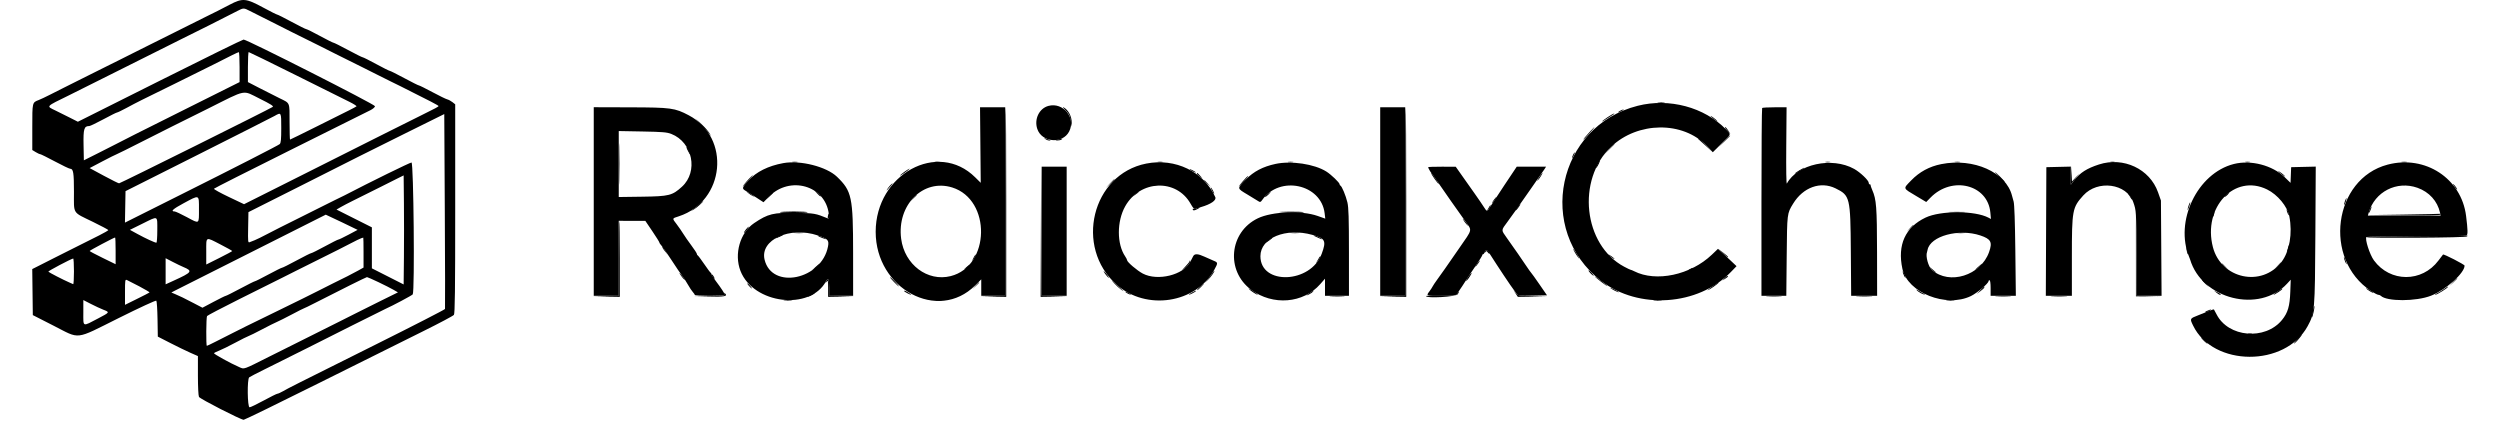 <?xml version="1.0" encoding="UTF-8" standalone="no"?>
<svg id="svg" version="1.1" xmlns="http://www.w3.org/2000/svg" xmlns:xlink="http://www.w3.org/1999/xlink" width="400" height="67.34" viewBox="0, 0, 400,67.34"><g id="svgg"><path id="path0" d="M262.037 16.925 C 249.132 20.187,245.662 36.788,256.181 44.945 C 262.169 49.588,271.691 48.942,276.925 43.537 L 277.847 42.586 276.877 41.668 C 276.344 41.163,275.675 40.539,275.392 40.282 L 274.877 39.813 273.897 40.750 C 270.490 44.005,264.961 45.180,261.460 43.393 C 261.209 43.265,260.963 43.165,260.914 43.171 C 260.865 43.177,260.388 42.949,259.853 42.664 C 253.342 39.193,252.210 28.766,257.772 23.488 C 262.059 19.420,269.275 19.354,273.084 23.349 L 274.049 24.360 275.441 22.975 C 277.071 21.354,277.006 21.563,276.153 20.693 C 272.673 17.142,267.082 15.649,262.037 16.925 M167.750 16.944 C 166.275 17.341,165.443 19.053,165.963 20.623 C 166.686 22.807,170.008 23.079,171.063 21.040 C 172.185 18.869,170.114 16.309,167.750 16.944 M95.000 32.244 L 95.000 47.333 97.000 47.333 L 99.000 47.333 99.000 41.333 L 99.000 35.333 101.125 35.334 L 103.250 35.335 104.375 36.997 C 104.994 37.911,105.500 38.722,105.500 38.798 C 105.500 38.875,105.651 39.100,105.836 39.298 C 106.021 39.497,106.746 40.542,107.446 41.621 C 108.146 42.700,108.923 43.846,109.173 44.167 C 109.423 44.487,109.834 45.121,110.087 45.573 C 110.339 46.026,110.686 46.547,110.856 46.730 C 111.027 46.913,111.167 47.124,111.167 47.198 C 111.167 47.272,112.254 47.333,113.583 47.333 C 114.912 47.333,115.998 47.277,115.995 47.208 C 115.987 47.020,115.335 46.021,114.542 44.981 C 114.152 44.471,113.833 43.972,113.833 43.874 C 113.833 43.775,113.777 43.669,113.708 43.639 C 113.640 43.608,113.174 42.983,112.675 42.250 C 112.175 41.517,111.706 40.892,111.633 40.861 C 111.560 40.831,111.500 40.725,111.500 40.626 C 111.500 40.527,111.103 39.915,110.617 39.265 C 110.131 38.615,109.552 37.783,109.330 37.417 C 109.108 37.050,108.643 36.375,108.297 35.917 C 107.514 34.880,107.490 34.975,108.626 34.603 C 115.994 32.186,116.981 22.009,110.192 18.442 C 107.967 17.272,107.384 17.193,100.839 17.173 L 95.000 17.155 95.000 32.244 M156.861 23.208 L 156.917 29.250 156.034 28.375 C 150.046 22.437,140.114 27.868,140.108 37.083 C 140.103 46.220,150.091 51.602,156.031 45.662 L 157.000 44.693 157.000 46.013 L 157.000 47.333 158.917 47.333 L 160.833 47.333 160.833 32.250 L 160.833 17.167 158.819 17.167 L 156.805 17.167 156.861 23.208 M220.833 32.250 L 220.833 47.333 222.833 47.333 L 224.833 47.333 224.833 32.250 L 224.833 17.167 222.833 17.167 L 220.833 17.167 220.833 32.250 M281.944 17.278 C 281.883 17.339,281.833 24.126,281.833 32.361 L 281.833 47.333 283.821 47.333 L 285.809 47.333 285.872 40.958 C 285.939 34.080,285.927 34.177,286.901 32.583 C 288.501 29.963,291.292 28.958,293.691 30.139 C 296.003 31.277,296.068 31.547,296.133 40.208 L 296.186 47.333 298.263 47.333 L 300.340 47.333 300.328 40.375 C 300.315 33.142,300.220 31.902,299.565 30.417 C 299.404 30.050,299.285 29.694,299.302 29.625 C 299.319 29.556,299.258 29.500,299.167 29.500 C 299.075 29.500,299.000 29.391,299.000 29.258 C 299.000 28.865,297.653 27.576,296.666 27.026 C 293.116 25.046,287.584 26.248,285.901 29.364 C 285.809 29.534,285.770 27.208,285.801 23.405 L 285.852 17.167 283.954 17.167 C 282.910 17.167,282.006 17.217,281.944 17.278 M107.409 21.429 C 110.823 22.756,111.768 27.457,109.108 29.880 C 107.567 31.283,107.063 31.410,102.792 31.470 L 99.000 31.523 99.000 26.245 L 99.000 20.968 102.792 21.038 C 106.026 21.098,106.705 21.156,107.409 21.429 M125.333 26.098 C 122.913 26.539,121.005 27.490,119.741 28.887 C 118.680 30.060,118.658 30.160,119.375 30.577 C 119.673 30.750,120.421 31.221,121.037 31.625 L 122.158 32.358 123.037 31.463 C 126.383 28.060,132.054 29.687,132.605 34.208 C 132.699 34.986,132.683 35.041,132.395 34.923 C 130.505 34.147,130.271 34.107,127.417 34.058 C 123.729 33.994,122.888 34.198,120.667 35.696 C 118.410 37.218,117.428 40.641,118.473 43.339 C 120.532 48.653,129.622 49.754,132.168 44.998 C 132.510 44.358,132.667 44.673,132.667 46.000 L 132.667 47.333 134.583 47.333 L 136.500 47.333 136.497 40.458 C 136.493 31.512,136.295 30.578,133.917 28.282 C 132.245 26.669,128.056 25.603,125.333 26.098 M183.389 26.174 C 174.708 27.891,171.867 39.528,178.658 45.552 C 183.398 49.756,191.339 48.544,194.286 43.167 C 194.890 42.066,194.886 42.005,194.207 41.727 C 193.864 41.587,193.194 41.291,192.719 41.070 C 191.677 40.584,191.135 40.559,190.915 40.984 C 190.824 41.158,190.608 41.575,190.435 41.910 C 189.353 44.001,185.227 45.016,182.853 43.774 C 181.950 43.302,180.333 41.925,180.333 41.628 C 180.333 41.540,180.198 41.269,180.032 41.026 C 178.681 39.046,178.680 35.422,180.029 33.014 C 182.400 28.780,188.208 28.547,190.492 32.594 C 190.901 33.319,191.082 33.503,191.301 33.413 C 191.456 33.349,191.846 33.222,192.167 33.130 C 193.748 32.675,194.667 32.036,194.447 31.543 C 192.628 27.468,188.060 25.250,183.389 26.174 M204.083 26.226 C 202.066 26.660,200.603 27.426,199.332 28.714 C 197.882 30.185,197.872 30.101,199.625 31.147 C 200.427 31.626,201.214 32.106,201.373 32.215 C 201.615 32.380,201.711 32.344,201.952 31.998 C 204.727 28.019,211.388 29.437,211.943 34.126 L 212.044 34.982 210.814 34.549 C 208.243 33.645,203.522 33.834,201.246 34.932 C 196.675 37.137,196.091 43.315,200.167 46.351 C 203.653 48.949,208.529 48.557,211.237 45.462 L 212.000 44.589 212.000 45.961 L 212.000 47.333 213.917 47.333 L 215.833 47.333 215.831 40.375 C 215.829 34.848,215.778 33.203,215.584 32.380 C 215.331 31.309,214.700 29.792,214.466 29.694 C 214.393 29.664,214.333 29.567,214.333 29.478 C 214.333 29.223,212.984 27.929,212.211 27.443 C 210.300 26.242,206.594 25.687,204.083 26.226 M310.597 26.260 C 308.700 26.637,307.109 27.500,305.790 28.867 C 304.463 30.242,304.400 30.054,306.639 31.391 L 308.195 32.320 308.889 31.611 C 312.329 28.095,318.050 29.526,318.456 34.003 L 318.550 35.038 318.168 34.834 C 316.013 33.681,310.493 33.670,308.087 34.815 C 304.842 36.359,303.561 39.188,304.381 43.000 C 305.205 46.831,311.378 49.290,315.344 47.369 C 316.341 46.886,318.167 45.341,318.167 44.981 C 318.167 44.900,318.242 44.833,318.333 44.833 C 318.430 44.833,318.500 45.361,318.500 46.083 L 318.500 47.333 320.517 47.333 L 322.535 47.333 322.453 40.125 C 322.400 35.470,322.303 32.681,322.181 32.250 C 322.076 31.883,321.962 31.471,321.928 31.333 C 320.992 27.558,315.789 25.229,310.597 26.260 M335.833 26.315 C 333.906 26.938,332.816 27.631,331.900 28.816 L 331.333 29.548 331.333 28.102 L 331.333 26.656 329.375 26.703 L 327.417 26.750 327.374 37.042 L 327.331 47.333 329.415 47.333 L 331.500 47.333 331.500 41.114 C 331.500 33.615,331.574 33.213,333.320 31.279 C 335.623 28.726,340.270 29.351,341.326 32.356 C 341.804 33.714,341.805 33.737,341.820 40.792 L 341.833 47.333 343.843 47.333 L 345.852 47.333 345.801 39.708 L 345.750 32.083 345.282 30.759 C 343.963 27.028,339.751 25.047,335.833 26.315 M357.417 26.239 C 351.566 27.717,347.883 35.426,350.283 41.167 C 350.341 41.304,350.399 41.454,350.412 41.500 C 352.292 47.886,361.507 50.194,365.931 45.387 L 366.517 44.750 366.449 46.667 C 366.365 49.000,366.058 50.046,365.118 51.196 C 362.418 54.497,356.511 53.984,354.647 50.286 C 354.452 49.899,354.265 49.553,354.231 49.516 C 354.198 49.478,353.888 49.567,353.543 49.712 C 353.199 49.857,352.374 50.187,351.710 50.446 C 350.350 50.977,350.354 50.969,350.898 52.094 C 354.100 58.707,365.644 58.763,369.225 52.183 C 370.358 50.102,370.389 49.733,370.458 37.620 L 370.520 26.656 368.551 26.703 L 366.583 26.750 366.535 28.003 L 366.487 29.257 365.565 28.363 C 363.585 26.445,360.148 25.549,357.417 26.239 M382.034 26.337 C 373.342 28.614,371.635 41.474,379.351 46.552 C 379.864 46.890,380.393 47.167,380.526 47.167 C 380.658 47.167,380.838 47.238,380.925 47.325 C 381.863 48.261,386.593 48.252,388.974 47.309 C 391.338 46.373,394.333 43.686,394.333 42.500 C 394.333 42.324,391.001 40.611,390.884 40.727 C 390.849 40.763,390.523 41.189,390.161 41.675 C 387.520 45.214,382.424 45.207,379.828 41.660 C 379.153 40.739,378.345 38.211,378.633 37.923 C 378.682 37.874,382.253 37.832,386.569 37.831 C 390.885 37.829,394.520 37.763,394.646 37.683 C 394.870 37.541,394.853 36.777,394.574 34.547 C 393.825 28.550,388.040 24.763,382.034 26.337 M166.667 37.000 L 166.667 47.333 168.667 47.333 L 170.667 47.333 170.667 37.000 L 170.667 26.667 168.667 26.667 L 166.667 26.667 166.667 37.000 M228.500 26.752 C 228.500 26.863,228.888 27.558,229.011 27.667 C 229.062 27.712,229.540 28.387,230.072 29.167 C 231.132 30.718,233.089 33.505,234.458 35.415 C 235.560 36.952,235.640 36.591,233.522 39.642 C 232.527 41.076,231.478 42.587,231.192 43.000 C 230.906 43.413,230.371 44.163,230.002 44.667 C 229.633 45.171,229.281 45.696,229.220 45.833 C 229.158 45.971,228.934 46.315,228.721 46.599 C 228.160 47.346,228.128 47.333,230.607 47.333 C 232.574 47.333,232.910 47.294,233.107 47.042 C 233.321 46.766,234.557 44.891,234.917 44.296 C 235.008 44.145,235.552 43.337,236.125 42.500 C 236.698 41.664,237.167 40.910,237.167 40.823 C 237.167 40.737,237.233 40.667,237.314 40.667 C 237.395 40.667,237.502 40.509,237.553 40.316 C 237.659 39.909,237.981 39.961,238.238 40.427 C 238.336 40.604,238.867 41.426,239.417 42.253 C 239.967 43.079,240.492 43.876,240.583 44.023 C 240.925 44.570,242.331 46.597,242.623 46.963 C 242.915 47.330,243.004 47.342,245.223 47.297 L 247.521 47.250 246.315 45.500 C 245.652 44.538,245.060 43.712,245.001 43.667 C 244.941 43.621,244.542 43.058,244.114 42.417 C 243.361 41.289,242.627 40.234,241.073 38.040 C 240.161 36.754,240.152 36.901,241.224 35.453 C 241.714 34.791,242.333 33.933,242.599 33.545 C 242.866 33.157,243.916 31.657,244.934 30.211 C 245.951 28.766,246.916 27.377,247.078 27.125 L 247.372 26.667 245.027 26.667 L 242.682 26.667 240.716 29.607 C 239.635 31.225,238.612 32.781,238.443 33.066 C 237.957 33.885,237.898 33.894,237.483 33.221 C 237.267 32.870,236.585 31.871,235.969 31.000 C 235.352 30.129,234.413 28.800,233.882 28.046 L 232.917 26.676 230.708 26.671 C 229.494 26.669,228.500 26.705,228.500 26.752 M152.357 29.997 C 158.635 31.957,158.451 42.581,152.111 44.177 C 148.404 45.111,144.724 42.338,144.185 38.204 C 143.477 32.789,147.703 28.545,152.357 29.997 M362.732 30.312 C 364.425 31.146,365.975 33.020,366.291 34.618 C 366.825 37.311,366.324 40.242,365.047 41.903 C 361.884 46.016,355.389 44.623,354.067 39.549 C 352.410 33.188,357.516 27.744,362.732 30.312 M386.795 30.046 C 388.670 30.711,389.996 32.178,390.406 34.042 L 390.506 34.500 384.681 34.500 L 378.857 34.500 378.988 34.040 C 379.954 30.674,383.479 28.870,386.795 30.046 M130.833 37.663 C 132.460 38.204,132.668 38.427,132.483 39.422 C 131.488 44.744,123.500 46.412,122.332 41.542 C 121.569 38.361,126.361 36.175,130.833 37.663 M209.970 37.575 C 212.059 38.153,212.241 38.523,211.469 40.617 C 209.714 45.372,201.667 45.677,201.667 40.989 C 201.667 38.062,205.714 36.398,209.970 37.575 M316.856 37.673 C 318.557 38.244,318.815 38.733,318.251 40.330 C 316.928 44.079,311.897 45.653,309.108 43.190 C 308.533 42.682,308.064 40.971,308.325 40.333 C 308.344 40.287,308.383 40.124,308.413 39.970 C 308.839 37.768,313.422 36.521,316.856 37.673 " stroke="none" fill="#000000" fill-rule="evenodd"></path><path id="path1" d="M36.748 0.751 C 35.251 1.536,34.556 1.888,32.833 2.732 C 32.329 2.979,31.242 3.522,30.417 3.938 C 29.592 4.354,28.542 4.879,28.083 5.105 C 27.625 5.330,26.688 5.798,26.000 6.145 C 25.313 6.492,24.300 6.996,23.750 7.266 C 23.200 7.536,22.113 8.081,21.333 8.477 C 20.554 8.873,19.542 9.382,19.083 9.607 C 18.625 9.833,17.650 10.317,16.917 10.684 C 16.183 11.050,15.133 11.574,14.583 11.849 C 14.033 12.123,12.983 12.648,12.250 13.015 C 11.517 13.383,10.542 13.871,10.083 14.101 C 9.625 14.330,8.688 14.804,8.000 15.154 C 7.313 15.505,6.500 15.888,6.194 16.005 C 5.152 16.406,5.167 16.343,5.167 20.348 L 5.167 24.005 5.708 24.335 C 6.006 24.517,6.330 24.666,6.428 24.666 C 6.525 24.666,7.587 25.192,8.787 25.833 C 9.986 26.475,11.085 27.000,11.228 27.000 C 11.732 27.000,11.833 27.624,11.833 30.713 C 11.833 34.358,11.523 33.868,14.875 35.504 C 16.227 36.164,17.333 36.753,17.333 36.814 C 17.333 36.874,16.677 37.255,15.875 37.659 C 12.433 39.393,11.874 39.673,11.083 40.062 C 10.625 40.287,9.537 40.834,8.667 41.277 C 7.796 41.720,6.651 42.301,6.122 42.567 L 5.160 43.051 5.205 46.734 L 5.250 50.417 8.583 52.116 C 12.895 54.315,11.882 54.433,18.974 50.900 C 22.363 49.212,24.927 48.027,25.012 48.112 C 25.092 48.192,25.179 49.518,25.204 51.058 L 25.250 53.858 27.258 54.887 C 28.362 55.453,29.806 56.154,30.466 56.445 L 31.667 56.973 31.667 60.081 C 31.667 61.854,31.739 63.324,31.835 63.503 C 32.009 63.828,38.529 67.167,38.989 67.167 C 39.132 67.167,44.574 64.512,51.082 61.268 C 57.591 58.024,65.054 54.310,67.667 53.015 C 70.279 51.721,72.510 50.536,72.625 50.382 C 72.788 50.163,72.833 46.502,72.833 33.397 L 72.833 16.691 72.390 16.342 C 72.146 16.150,71.766 15.948,71.547 15.893 C 71.328 15.838,70.256 15.314,69.166 14.730 C 68.076 14.145,67.111 13.667,67.020 13.667 C 66.930 13.667,65.881 13.142,64.690 12.500 C 63.498 11.858,62.447 11.333,62.353 11.333 C 62.260 11.333,61.287 10.846,60.192 10.250 C 59.096 9.654,58.123 9.167,58.028 9.167 C 57.934 9.167,56.881 8.642,55.690 8.000 C 54.498 7.358,53.447 6.833,53.353 6.833 C 53.260 6.833,52.287 6.346,51.192 5.750 C 50.096 5.154,49.116 4.667,49.014 4.667 C 48.912 4.667,47.855 4.142,46.667 3.500 C 45.478 2.858,44.434 2.333,44.346 2.333 C 44.259 2.333,43.264 1.833,42.135 1.221 C 39.342 -0.294,38.827 -0.339,36.748 0.751 M39.958 1.742 C 40.715 2.133,42.260 2.910,44.417 3.984 C 44.967 4.258,46.017 4.789,46.750 5.163 C 47.483 5.538,48.496 6.040,49.000 6.279 C 49.504 6.518,50.517 7.020,51.250 7.395 C 51.983 7.770,52.996 8.281,53.500 8.530 C 54.004 8.779,55.017 9.283,55.750 9.650 C 56.483 10.016,57.458 10.500,57.917 10.726 C 58.375 10.951,59.387 11.460,60.167 11.856 C 60.946 12.253,62.033 12.796,62.583 13.063 C 63.133 13.330,63.808 13.661,64.083 13.799 C 68.755 16.134,70.166 16.869,70.165 16.967 C 70.164 17.071,69.701 17.319,67.250 18.529 C 66.577 18.861,63.815 20.238,62.583 20.857 C 62.217 21.041,61.167 21.566,60.250 22.025 C 59.333 22.483,58.358 22.973,58.083 23.114 C 57.808 23.255,53.413 25.463,48.316 28.021 L 39.049 32.672 36.596 31.506 C 35.247 30.864,34.183 30.275,34.232 30.196 C 34.280 30.118,39.779 27.337,46.452 24.016 C 53.124 20.696,58.902 17.817,59.292 17.618 C 59.681 17.420,60.000 17.137,60.000 16.990 C 60.000 16.709,39.519 6.324,38.977 6.330 C 38.827 6.332,32.799 9.291,25.583 12.906 L 12.461 19.479 11.105 18.792 C 10.360 18.415,9.352 17.914,8.866 17.678 C 7.378 16.958,7.245 17.107,11.000 15.268 C 11.504 15.021,12.517 14.515,13.250 14.144 C 13.983 13.773,14.958 13.285,15.417 13.061 C 15.875 12.836,16.925 12.311,17.750 11.895 C 18.575 11.479,19.625 10.954,20.083 10.729 C 20.542 10.503,21.517 10.015,22.250 9.644 C 22.983 9.273,23.958 8.785,24.417 8.561 C 24.875 8.336,25.925 7.811,26.750 7.395 C 27.575 6.979,28.625 6.453,29.083 6.227 C 29.542 6.001,30.517 5.516,31.250 5.150 C 31.983 4.783,32.996 4.279,33.500 4.030 C 34.613 3.480,36.975 2.281,38.000 1.745 C 38.949 1.250,39.004 1.250,39.958 1.742 M38.333 10.734 L 38.333 13.135 29.958 17.319 C 21.510 21.539,19.799 22.400,18.583 23.042 C 18.217 23.236,16.904 23.902,15.667 24.523 L 13.417 25.651 13.369 23.201 C 13.319 20.602,13.451 20.167,14.289 20.167 C 14.428 20.167,15.445 19.679,16.550 19.083 C 17.655 18.487,18.632 18.000,18.721 18.000 C 18.810 18.000,19.490 17.673,20.233 17.274 C 21.999 16.323,22.414 16.115,27.917 13.421 C 30.483 12.164,33.333 10.751,34.250 10.282 C 36.762 8.994,38.069 8.354,38.208 8.343 C 38.277 8.338,38.333 9.414,38.333 10.734 M47.333 12.024 C 51.413 14.054,55.291 15.985,55.951 16.315 C 56.612 16.644,57.100 16.960,57.035 17.018 C 56.970 17.075,56.467 17.345,55.917 17.620 C 55.367 17.894,53.018 19.067,50.698 20.226 C 48.378 21.385,46.447 22.333,46.407 22.333 C 46.366 22.333,46.332 21.077,46.331 19.542 C 46.328 16.280,46.441 16.554,44.750 15.725 C 44.017 15.365,42.573 14.635,41.542 14.102 L 39.667 13.133 39.667 10.733 C 39.667 9.413,39.723 8.333,39.792 8.332 C 39.860 8.332,43.254 9.993,47.333 12.024 M41.578 15.801 C 43.285 16.648,43.806 16.978,43.639 17.104 C 43.256 17.394,19.250 29.333,19.051 29.333 C 18.946 29.333,17.844 28.785,16.601 28.114 L 14.341 26.894 16.379 25.822 C 17.500 25.232,18.511 24.726,18.626 24.696 C 18.741 24.666,20.691 23.697,22.959 22.543 C 25.227 21.388,27.261 20.363,27.478 20.263 C 27.695 20.164,30.310 18.865,33.290 17.375 C 39.613 14.213,38.722 14.383,41.578 15.801 M265.295 16.454 C 265.594 16.491,266.044 16.490,266.295 16.452 C 266.545 16.414,266.300 16.384,265.750 16.385 C 265.200 16.386,264.995 16.417,265.295 16.454 M170.478 17.645 C 171.132 18.298,171.248 18.601,171.388 20.000 C 171.426 20.375,171.456 20.250,171.473 19.650 C 171.502 18.647,170.938 17.579,170.159 17.163 C 169.966 17.059,170.110 17.276,170.478 17.645 M160.833 32.245 L 160.833 47.323 158.875 47.376 L 156.917 47.428 158.958 47.464 L 161.000 47.500 161.000 32.333 C 161.000 23.992,160.962 17.167,160.917 17.167 C 160.871 17.167,160.833 23.952,160.833 32.245 M224.833 32.245 L 224.833 47.323 222.792 47.375 L 220.750 47.428 222.875 47.464 L 225.000 47.500 225.000 32.333 C 225.000 23.992,224.963 17.167,224.917 17.167 C 224.871 17.167,224.833 23.952,224.833 32.245 M259.167 17.750 C 258.938 17.881,258.825 17.988,258.917 17.988 C 259.008 17.988,259.271 17.881,259.500 17.750 C 259.729 17.619,259.842 17.512,259.750 17.512 C 259.658 17.512,259.396 17.619,259.167 17.750 M45.000 20.488 C 45.000 22.303,44.947 22.863,44.756 23.053 C 44.562 23.247,37.365 26.926,29.167 31.023 C 28.571 31.321,27.708 31.753,27.250 31.983 C 26.792 32.213,24.971 33.125,23.204 34.010 L 19.992 35.619 20.037 33.101 L 20.083 30.583 31.684 24.750 C 38.065 21.542,43.577 18.751,43.934 18.549 C 45.013 17.938,45.000 17.915,45.000 20.488 M71.201 49.435 C 71.173 49.536,66.147 52.115,60.033 55.165 C 46.594 61.869,46.263 62.036,45.327 62.571 C 44.918 62.805,44.493 62.997,44.383 62.998 C 44.273 62.999,43.287 63.487,42.192 64.083 C 41.096 64.679,40.080 65.167,39.933 65.167 C 39.583 65.167,39.528 60.652,39.875 60.374 C 39.990 60.282,41.096 59.708,42.333 59.098 C 43.571 58.488,44.808 57.871,45.083 57.728 C 45.358 57.585,46.258 57.134,47.083 56.727 C 47.908 56.320,48.883 55.834,49.250 55.647 C 51.997 54.249,61.277 49.600,61.658 49.431 C 62.806 48.922,65.933 47.258,66.039 47.099 C 66.373 46.602,66.179 26.000,65.841 26.000 C 65.594 26.000,59.326 29.077,55.083 31.281 C 54.900 31.376,54.262 31.687,53.667 31.972 C 53.071 32.256,52.021 32.780,51.333 33.136 C 50.646 33.492,48.808 34.411,47.250 35.178 C 45.692 35.945,43.704 36.949,42.833 37.410 C 41.962 37.871,41.025 38.332,40.750 38.435 C 40.475 38.538,40.117 38.678,39.954 38.747 C 39.676 38.864,39.660 38.715,39.704 36.406 L 39.750 33.940 48.250 29.665 C 52.925 27.314,57.050 25.233,57.417 25.040 C 57.783 24.847,61.008 23.241,64.583 21.470 L 71.083 18.250 71.168 33.750 C 71.215 42.275,71.230 49.333,71.201 49.435 M257.206 18.754 C 256.726 19.078,256.333 19.381,256.333 19.429 C 256.333 19.477,256.652 19.299,257.042 19.034 C 257.431 18.770,257.900 18.468,258.083 18.365 C 258.267 18.261,258.341 18.175,258.248 18.172 C 258.155 18.169,257.686 18.431,257.206 18.754 M273.667 18.552 C 273.667 18.593,273.942 18.837,274.279 19.094 C 274.615 19.350,274.838 19.475,274.773 19.371 C 274.642 19.158,273.667 18.436,273.667 18.552 M112.258 20.000 C 112.807 20.596,113.389 21.271,113.552 21.500 C 113.837 21.901,113.837 21.896,113.556 21.377 C 113.395 21.080,112.813 20.405,112.262 19.877 L 111.260 18.917 112.258 20.000 M254.487 20.958 C 253.680 21.827,253.267 22.333,253.366 22.333 C 253.412 22.333,253.841 21.883,254.320 21.333 C 255.285 20.223,255.391 19.985,254.487 20.958 M276.000 20.424 C 276.000 20.474,276.198 20.718,276.440 20.966 L 276.880 21.417 276.512 20.875 C 276.164 20.363,276.000 20.219,276.000 20.424 M99.074 26.250 C 99.074 29.183,99.097 30.360,99.125 28.865 C 99.152 27.369,99.152 24.969,99.125 23.531 C 99.097 22.093,99.074 23.317,99.074 26.250 M275.828 22.625 L 274.917 23.583 275.875 22.672 C 276.765 21.826,276.910 21.667,276.786 21.667 C 276.760 21.667,276.329 22.098,275.828 22.625 M167.240 22.238 C 167.418 22.382,167.718 22.494,167.907 22.486 C 168.182 22.474,168.162 22.445,167.805 22.337 C 167.560 22.263,167.260 22.151,167.138 22.089 C 167.016 22.026,167.062 22.093,167.240 22.238 M169.250 22.333 C 168.789 22.451,168.782 22.462,169.167 22.478 C 169.396 22.487,169.696 22.422,169.833 22.333 C 170.117 22.150,169.970 22.150,169.250 22.333 M271.681 22.217 C 271.719 22.244,272.237 22.711,272.833 23.253 L 273.917 24.239 272.922 23.203 C 272.375 22.633,271.856 22.167,271.769 22.167 C 271.682 22.167,271.642 22.189,271.681 22.217 M257.328 23.958 L 256.417 24.917 257.375 24.006 C 258.265 23.159,258.410 23.000,258.286 23.000 C 258.260 23.000,257.829 23.431,257.328 23.958 M109.840 23.625 C 109.850 23.792,110.484 24.946,110.493 24.812 C 110.505 24.640,110.002 23.500,109.914 23.500 C 109.870 23.500,109.836 23.556,109.840 23.625 M251.694 24.757 C 251.414 25.370,251.468 25.501,251.770 24.944 C 251.911 24.683,251.995 24.439,251.957 24.401 C 251.919 24.363,251.800 24.523,251.694 24.757 M255.661 26.125 C 255.309 26.831,255.308 26.833,255.403 26.833 C 255.527 26.833,256.040 25.817,255.957 25.735 C 255.920 25.698,255.787 25.873,255.661 26.125 M126.792 25.951 C 126.998 25.991,127.335 25.991,127.542 25.951 C 127.748 25.911,127.579 25.879,127.167 25.879 C 126.754 25.879,126.585 25.911,126.792 25.951 M149.627 25.951 C 149.834 25.991,150.134 25.990,150.294 25.948 C 150.453 25.906,150.283 25.874,149.917 25.875 C 149.550 25.877,149.420 25.911,149.627 25.951 M185.294 25.951 C 185.501 25.991,185.801 25.990,185.960 25.948 C 186.120 25.906,185.950 25.874,185.583 25.875 C 185.217 25.877,185.086 25.911,185.294 25.951 M206.125 25.951 C 206.331 25.991,206.669 25.991,206.875 25.951 C 207.081 25.911,206.912 25.879,206.500 25.879 C 206.088 25.879,205.919 25.911,206.125 25.951 M292.127 25.951 C 292.334 25.991,292.634 25.990,292.794 25.948 C 292.953 25.906,292.783 25.874,292.417 25.875 C 292.050 25.877,291.920 25.911,292.127 25.951 M312.792 25.951 C 312.998 25.991,313.335 25.991,313.542 25.951 C 313.748 25.911,313.579 25.879,313.167 25.879 C 312.754 25.879,312.585 25.911,312.792 25.951 M337.708 25.948 C 337.869 25.990,338.131 25.990,338.292 25.948 C 338.452 25.906,338.321 25.872,338.000 25.872 C 337.679 25.872,337.548 25.906,337.708 25.948 M359.294 25.951 C 359.501 25.991,359.801 25.990,359.960 25.948 C 360.120 25.906,359.950 25.874,359.583 25.875 C 359.217 25.877,359.086 25.911,359.294 25.951 M384.292 25.951 C 384.498 25.991,384.835 25.991,385.042 25.951 C 385.248 25.911,385.079 25.879,384.667 25.879 C 384.254 25.879,384.085 25.911,384.292 25.951 M166.540 37.042 L 166.500 47.500 168.625 47.464 L 170.750 47.428 168.710 47.376 L 166.669 47.323 166.625 36.953 L 166.581 26.583 166.540 37.042 M331.366 28.069 C 331.348 28.887,331.355 29.524,331.381 29.486 C 331.407 29.448,331.713 29.042,332.061 28.583 L 332.694 27.750 332.105 28.394 L 331.515 29.038 331.457 27.811 L 331.400 26.583 331.366 28.069 M287.875 27.261 C 287.485 27.495,287.167 27.725,287.167 27.773 C 287.167 27.863,288.291 27.224,288.575 26.973 C 288.861 26.720,288.595 26.830,287.875 27.261 M144.692 27.501 C 144.311 27.777,144.000 28.043,144.000 28.093 C 144.000 28.171,144.939 27.532,145.408 27.134 C 145.803 26.800,145.315 27.049,144.692 27.501 M190.333 27.075 C 190.333 27.121,190.558 27.274,190.833 27.417 C 191.108 27.559,191.333 27.638,191.333 27.592 C 191.333 27.546,191.108 27.392,190.833 27.250 C 190.558 27.108,190.333 27.029,190.333 27.075 M364.500 27.386 C 364.500 27.427,364.775 27.670,365.112 27.927 C 365.448 28.184,365.671 28.309,365.607 28.205 C 365.475 27.991,364.500 27.270,364.500 27.386 M319.917 28.333 C 320.368 28.792,320.775 29.167,320.821 29.167 C 320.867 29.167,320.535 28.792,320.083 28.333 C 319.632 27.875,319.225 27.500,319.179 27.500 C 319.133 27.500,319.465 27.875,319.917 28.333 M191.505 27.792 C 191.508 27.860,191.714 28.061,191.964 28.237 L 192.417 28.557 192.013 28.112 C 191.588 27.644,191.497 27.586,191.505 27.792 M229.000 27.734 C 229.000 27.907,229.968 29.294,230.181 29.426 C 230.316 29.509,229.694 28.548,229.051 27.681 C 229.023 27.642,229.000 27.666,229.000 27.734 M246.244 28.375 C 245.987 28.765,245.883 28.995,246.013 28.888 C 246.264 28.681,246.902 27.667,246.782 27.667 C 246.743 27.667,246.501 27.985,246.244 28.375 M64.628 41.184 L 64.583 45.511 62.042 44.222 L 59.500 42.934 59.500 39.654 L 59.500 36.375 56.669 34.952 L 53.839 33.529 54.544 33.122 C 54.932 32.898,55.775 32.457,56.417 32.142 C 58.367 31.184,59.517 30.610,61.000 29.858 C 61.779 29.463,62.904 28.897,63.500 28.602 L 64.583 28.064 64.628 32.460 C 64.652 34.878,64.652 38.804,64.628 41.184 M119.816 28.625 C 119.258 29.222,118.576 30.098,118.941 29.750 C 119.338 29.371,120.537 28.000,120.472 28.000 C 120.433 28.000,120.138 28.281,119.816 28.625 M198.850 29.000 C 198.463 29.458,198.173 29.833,198.206 29.833 C 198.238 29.833,198.618 29.458,199.051 29.000 C 199.484 28.542,199.773 28.167,199.695 28.167 C 199.616 28.167,199.236 28.542,198.850 29.000 M177.575 29.375 L 176.917 30.083 177.625 29.425 C 178.015 29.062,178.333 28.743,178.333 28.716 C 178.333 28.590,178.188 28.716,177.575 29.375 M192.667 28.885 C 192.667 28.914,192.910 29.158,193.208 29.427 L 193.750 29.917 193.260 29.375 C 192.804 28.870,192.667 28.757,192.667 28.885 M142.387 29.708 C 142.202 29.915,141.990 30.196,141.917 30.333 C 141.776 30.599,141.815 30.562,142.490 29.792 C 142.711 29.540,142.854 29.333,142.808 29.333 C 142.762 29.333,142.573 29.502,142.387 29.708 M392.666 29.792 C 392.884 30.090,393.089 30.333,393.121 30.333 C 393.247 30.333,392.834 29.708,392.561 29.486 C 392.381 29.340,392.421 29.456,392.666 29.792 M193.917 30.500 C 194.059 30.775,194.213 31.000,194.259 31.000 C 194.304 31.000,194.226 30.775,194.083 30.500 C 193.941 30.225,193.787 30.000,193.741 30.000 C 193.696 30.000,193.774 30.225,193.917 30.500 M130.738 30.957 C 131.006 31.254,131.262 31.460,131.307 31.415 C 131.352 31.370,131.358 31.315,131.319 31.292 C 131.281 31.269,131.025 31.063,130.750 30.834 L 130.250 30.418 130.738 30.957 M119.750 30.920 C 119.933 31.069,120.233 31.265,120.417 31.355 L 120.750 31.518 120.417 31.247 C 120.233 31.098,119.933 30.902,119.750 30.812 L 119.417 30.648 119.750 30.920 M181.583 31.098 L 181.083 31.528 181.625 31.169 C 181.923 30.972,182.167 30.778,182.167 30.739 C 182.167 30.614,182.096 30.657,181.583 31.098 M202.750 31.088 C 202.475 31.314,202.331 31.499,202.429 31.499 C 202.528 31.500,202.785 31.313,203.000 31.083 C 203.494 30.558,203.395 30.560,202.750 31.088 M340.519 31.075 C 340.667 31.263,340.871 31.567,340.972 31.750 C 341.074 31.933,341.159 31.991,341.162 31.878 C 341.164 31.764,340.960 31.461,340.708 31.203 C 340.456 30.945,340.371 30.888,340.519 31.075 M123.073 31.375 L 122.583 31.917 123.125 31.427 C 123.423 31.158,123.667 30.914,123.667 30.885 C 123.667 30.757,123.529 30.870,123.073 31.375 M356.167 31.167 C 355.938 31.346,355.832 31.494,355.933 31.496 C 356.033 31.498,356.251 31.350,356.417 31.167 C 356.797 30.747,356.704 30.747,356.167 31.167 M146.073 31.708 L 145.583 32.250 146.125 31.760 C 146.423 31.491,146.667 31.248,146.667 31.219 C 146.667 31.090,146.529 31.203,146.073 31.708 M31.833 33.472 C 31.833 35.919,31.947 35.843,29.907 34.749 C 28.968 34.245,28.085 33.833,27.943 33.833 C 27.238 33.833,27.671 33.437,29.374 32.521 C 31.959 31.132,31.833 31.083,31.833 33.472 M239.000 32.000 C 238.804 32.275,238.681 32.500,238.727 32.500 C 238.773 32.500,238.971 32.275,239.167 32.000 C 239.362 31.725,239.485 31.500,239.439 31.500 C 239.394 31.500,239.196 31.725,239.000 32.000 M375.185 32.185 C 375.083 32.480,375.028 32.750,375.063 32.786 C 375.099 32.821,375.212 32.609,375.315 32.315 C 375.417 32.020,375.472 31.750,375.437 31.714 C 375.401 31.679,375.288 31.891,375.185 32.185 M111.833 32.713 C 111.512 33.008,111.062 33.385,110.833 33.549 C 110.431 33.837,110.436 33.837,110.963 33.552 C 111.438 33.294,112.695 32.159,112.491 32.171 C 112.450 32.174,112.154 32.417,111.833 32.713 M350.186 32.850 C 350.084 33.143,350.005 33.466,350.012 33.567 C 350.018 33.667,350.131 33.457,350.262 33.098 C 350.394 32.739,350.472 32.417,350.437 32.381 C 350.401 32.345,350.288 32.556,350.186 32.850 M242.968 32.958 C 242.674 33.300,242.454 33.667,242.542 33.667 C 242.576 33.667,242.770 33.442,242.974 33.167 C 243.375 32.623,243.372 32.488,242.968 32.958 M238.105 33.375 L 237.806 33.917 238.149 33.500 C 238.454 33.130,238.589 32.833,238.453 32.833 C 238.427 32.833,238.270 33.077,238.105 33.375 M379.194 33.424 C 379.087 33.658,379.003 33.939,379.007 34.050 C 379.010 34.160,379.124 33.995,379.259 33.683 C 379.544 33.027,379.484 32.788,379.194 33.424 M191.457 33.347 C 191.296 33.441,191.090 33.472,190.999 33.416 C 190.908 33.360,190.833 33.393,190.833 33.490 C 190.833 33.587,190.927 33.664,191.042 33.661 C 191.294 33.654,192.154 33.179,191.917 33.178 C 191.825 33.177,191.618 33.254,191.457 33.347 M365.924 33.875 C 365.986 34.081,366.106 34.323,366.190 34.413 C 366.274 34.502,366.258 34.334,366.155 34.038 C 365.944 33.432,365.749 33.295,365.924 33.875 M124.776 33.958 C 124.733 34.027,125.734 34.083,127.000 34.083 C 128.266 34.083,129.267 34.027,129.224 33.958 C 129.182 33.890,128.181 33.833,127.000 33.833 C 125.819 33.833,124.818 33.890,124.776 33.958 M204.750 33.939 C 205.888 34.058,208.789 34.074,208.610 33.961 C 208.504 33.894,207.479 33.849,206.333 33.863 C 205.188 33.876,204.475 33.910,204.750 33.939 M312.049 33.957 C 312.671 33.989,313.646 33.989,314.215 33.957 C 314.784 33.924,314.275 33.898,313.083 33.898 C 311.892 33.898,311.426 33.925,312.049 33.957 M354.114 34.064 C 354.051 34.227,354.005 34.486,354.011 34.639 C 354.018 34.823,354.075 34.781,354.182 34.514 C 354.270 34.293,354.317 34.034,354.285 33.939 C 354.254 33.844,354.177 33.900,354.114 34.064 M132.459 34.583 C 132.415 34.813,132.444 35.000,132.523 35.000 C 132.602 35.000,132.667 34.813,132.667 34.583 C 132.667 34.354,132.638 34.167,132.603 34.167 C 132.568 34.167,132.503 34.354,132.459 34.583 M341.747 40.833 L 341.750 47.417 343.750 47.424 L 345.750 47.432 343.794 47.378 L 341.837 47.323 341.791 40.787 L 341.744 34.250 341.747 40.833 M384.583 34.333 L 378.750 34.423 384.625 34.462 C 388.456 34.487,390.500 34.442,390.500 34.333 C 390.500 34.242,390.481 34.184,390.458 34.205 C 390.435 34.226,387.792 34.284,384.583 34.333 M54.688 35.556 L 57.218 36.779 55.757 37.556 C 54.953 37.984,54.222 38.333,54.131 38.333 C 54.041 38.333,53.071 38.821,51.975 39.417 C 50.880 40.012,49.902 40.500,49.802 40.500 C 49.702 40.500,48.650 41.025,47.465 41.667 C 46.280 42.308,45.231 42.833,45.135 42.833 C 45.038 42.833,44.055 43.321,42.950 43.917 C 41.845 44.512,40.872 45.000,40.788 45.000 C 40.704 45.000,39.653 45.525,38.453 46.167 C 37.254 46.808,36.206 47.333,36.125 47.333 C 36.044 47.333,35.172 47.761,34.186 48.285 L 32.395 49.236 31.018 48.519 C 29.284 47.618,28.909 47.434,28.084 47.083 L 27.418 46.799 28.084 46.452 C 28.732 46.115,52.046 34.373,52.121 34.346 C 52.141 34.339,53.296 34.884,54.688 35.556 M25.167 36.843 C 25.167 37.938,25.101 38.833,25.021 38.833 C 24.780 38.833,23.327 38.164,22.017 37.449 L 20.785 36.776 22.851 35.757 C 25.356 34.520,25.167 34.432,25.167 36.843 M234.330 35.495 C 234.524 35.767,234.767 36.043,234.871 36.107 C 234.975 36.171,234.850 35.948,234.594 35.612 C 234.037 34.881,233.827 34.788,234.330 35.495 M99.000 41.328 L 99.000 47.323 96.958 47.375 L 94.917 47.428 97.042 47.464 L 99.167 47.500 99.167 41.417 C 99.167 38.071,99.129 35.333,99.083 35.333 C 99.037 35.333,99.000 38.031,99.000 41.328 M305.573 36.542 L 305.083 37.083 305.625 36.594 C 306.130 36.138,306.243 36.000,306.115 36.000 C 306.086 36.000,305.842 36.244,305.573 36.542 M119.355 36.697 C 119.138 36.964,118.994 37.216,119.034 37.256 C 119.074 37.296,119.277 37.099,119.485 36.818 C 119.973 36.158,119.871 36.062,119.355 36.697 M127.129 37.289 C 127.521 37.324,128.121 37.324,128.463 37.288 C 128.804 37.252,128.483 37.223,127.750 37.224 C 127.017 37.224,126.737 37.254,127.129 37.289 M206.542 37.288 C 206.885 37.324,207.448 37.324,207.792 37.288 C 208.135 37.252,207.854 37.223,207.167 37.223 C 206.479 37.223,206.198 37.252,206.542 37.288 M313.042 37.288 C 313.385 37.324,313.948 37.324,314.292 37.288 C 314.635 37.252,314.354 37.223,313.667 37.223 C 312.979 37.223,312.698 37.252,313.042 37.288 M124.500 37.833 C 123.735 38.252,123.938 38.254,124.857 37.837 C 125.256 37.656,125.471 37.509,125.333 37.511 C 125.196 37.512,124.821 37.658,124.500 37.833 M130.856 37.745 C 130.996 37.885,132.167 38.340,132.167 38.254 C 132.167 38.209,131.895 38.058,131.563 37.919 C 130.948 37.662,130.716 37.605,130.856 37.745 M210.333 37.786 C 210.471 37.837,210.790 37.983,211.042 38.110 C 211.294 38.238,211.500 38.304,211.500 38.259 C 211.500 38.128,210.541 37.665,210.300 37.680 C 210.154 37.689,210.165 37.724,210.333 37.786 M386.673 37.792 C 382.323 37.816,378.708 37.892,378.640 37.960 C 378.572 38.028,382.129 38.063,386.545 38.038 C 391.507 38.011,394.635 37.931,394.737 37.830 C 394.834 37.733,394.836 37.683,394.742 37.707 C 394.655 37.729,391.024 37.767,386.673 37.792 M18.500 40.138 L 18.500 42.276 16.426 41.263 C 15.286 40.706,14.348 40.209,14.343 40.159 C 14.334 40.072,18.244 38.000,18.417 38.000 C 18.463 38.000,18.500 38.962,18.500 40.138 M58.167 40.404 L 58.167 42.809 57.292 43.299 C 56.438 43.777,54.929 44.545,53.250 45.356 C 52.792 45.578,51.742 46.108,50.917 46.534 C 50.092 46.961,47.317 48.331,44.750 49.580 C 42.183 50.829,39.783 52.001,39.417 52.185 C 39.050 52.369,38.075 52.859,37.250 53.273 C 36.425 53.687,35.175 54.320,34.472 54.680 C 33.769 55.039,33.150 55.333,33.097 55.333 C 32.954 55.333,32.984 50.782,33.128 50.568 C 33.195 50.468,35.500 49.260,38.250 47.884 C 44.299 44.856,44.035 44.987,45.167 44.434 C 45.671 44.187,46.646 43.697,47.333 43.344 C 48.021 42.992,49.931 42.039,51.578 41.227 C 53.226 40.415,55.239 39.398,56.054 38.967 C 56.868 38.537,57.657 38.152,57.809 38.112 C 57.960 38.072,58.102 38.030,58.125 38.019 C 58.148 38.009,58.167 39.082,58.167 40.404 M202.917 38.422 C 202.265 38.956,202.440 38.953,203.167 38.417 C 203.477 38.188,203.661 38.003,203.574 38.006 C 203.487 38.009,203.192 38.196,202.917 38.422 M35.289 39.121 C 36.319 39.650,37.158 40.121,37.153 40.167 C 37.149 40.212,36.212 40.716,35.073 41.286 L 33.000 42.322 33.000 40.244 C 33.000 37.773,32.830 37.856,35.289 39.121 M366.118 39.526 C 366.054 39.770,365.959 40.107,365.907 40.276 C 365.855 40.445,365.934 40.373,366.083 40.115 C 366.232 39.858,366.327 39.520,366.294 39.365 C 366.252 39.167,366.200 39.215,366.118 39.526 M106.001 39.597 C 106.001 39.681,106.195 39.975,106.431 40.250 L 106.861 40.750 106.484 40.167 C 106.002 39.418,106.000 39.416,106.001 39.597 M349.845 39.847 C 349.851 40.069,349.925 40.400,350.008 40.583 C 350.113 40.816,350.128 40.715,350.057 40.250 C 349.939 39.476,349.828 39.265,349.845 39.847 M252.012 40.458 C 252.217 40.802,252.493 41.196,252.626 41.333 C 252.758 41.471,252.628 41.190,252.336 40.708 C 252.044 40.227,251.768 39.833,251.722 39.833 C 251.677 39.833,251.807 40.115,252.012 40.458 M275.639 40.482 C 276.037 40.859,276.393 41.167,276.431 41.167 C 276.608 41.167,276.441 40.994,275.708 40.419 L 274.917 39.798 275.639 40.482 M237.611 40.111 C 237.550 40.172,237.501 40.303,237.503 40.403 C 237.504 40.502,237.576 40.471,237.663 40.334 C 237.798 40.120,237.856 40.132,238.071 40.417 C 238.210 40.600,238.325 40.671,238.328 40.575 C 238.339 40.212,237.836 39.886,237.611 40.111 M155.824 41.124 C 155.448 41.876,155.453 41.950,155.842 41.368 C 156.043 41.066,156.174 40.785,156.131 40.742 C 156.089 40.700,155.951 40.872,155.824 41.124 M257.333 40.727 C 257.333 40.773,257.558 40.971,257.833 41.167 C 258.108 41.362,258.333 41.485,258.333 41.439 C 258.333 41.394,258.108 41.196,257.833 41.000 C 257.558 40.804,257.333 40.681,257.333 40.727 M211.064 41.208 C 210.490 42.182,210.452 42.265,210.745 41.917 C 211.083 41.513,211.375 41.000,211.266 41.000 C 211.222 41.000,211.131 41.094,211.064 41.208 M375.020 41.167 C 375.017 41.304,375.118 41.642,375.244 41.917 C 375.539 42.560,375.543 42.261,375.250 41.500 C 375.126 41.179,375.023 41.029,375.020 41.167 M11.833 43.431 C 11.833 44.584,11.777 45.500,11.708 45.467 C 11.640 45.433,11.358 45.309,11.083 45.190 C 10.145 44.785,7.812 43.584,7.733 43.465 C 7.670 43.369,11.268 41.466,11.708 41.363 C 11.777 41.347,11.833 42.277,11.833 43.431 M29.333 42.721 C 30.882 43.366,30.746 43.558,27.792 44.903 L 26.500 45.492 26.500 43.403 L 26.500 41.315 27.625 41.897 C 28.244 42.217,29.012 42.588,29.333 42.721 M190.333 41.786 C 190.333 41.882,190.015 42.284,189.625 42.680 C 189.047 43.267,189.012 43.333,189.436 43.037 C 190.001 42.644,190.585 41.863,190.430 41.708 C 190.377 41.655,190.333 41.690,190.333 41.786 M236.333 42.167 C 236.138 42.442,236.015 42.667,236.061 42.667 C 236.106 42.667,236.304 42.442,236.500 42.167 C 236.696 41.892,236.819 41.667,236.773 41.667 C 236.727 41.667,236.529 41.892,236.333 42.167 M364.406 42.542 L 363.917 43.083 364.458 42.594 C 364.963 42.138,365.077 42.000,364.948 42.000 C 364.919 42.000,364.675 42.244,364.406 42.542 M130.417 42.778 C 130.050 43.107,129.900 43.298,130.083 43.203 C 130.392 43.043,131.313 42.158,131.154 42.174 C 131.115 42.177,130.783 42.450,130.417 42.778 M316.417 42.775 C 315.915 43.223,315.877 43.286,316.265 43.026 C 316.726 42.718,317.305 42.157,317.145 42.173 C 317.111 42.176,316.783 42.447,316.417 42.775 M355.500 42.219 C 355.500 42.248,355.744 42.491,356.042 42.760 L 356.583 43.250 356.094 42.708 C 355.638 42.203,355.500 42.090,355.500 42.219 M154.583 42.771 C 154.284 43.026,154.222 43.127,154.430 43.024 C 154.736 42.872,155.309 42.324,155.145 42.339 C 155.111 42.343,154.858 42.537,154.583 42.771 M308.916 42.974 C 309.098 43.189,309.397 43.441,309.581 43.536 C 309.935 43.717,309.884 43.661,309.085 42.998 C 308.603 42.598,308.597 42.597,308.916 42.974 M270.333 43.083 C 270.104 43.214,269.992 43.322,270.083 43.322 C 270.175 43.322,270.438 43.214,270.667 43.083 C 270.896 42.952,271.008 42.845,270.917 42.845 C 270.825 42.845,270.563 42.952,270.333 43.083 M254.167 43.280 C 254.167 43.369,254.354 43.618,254.583 43.833 C 254.813 44.049,255.000 44.178,255.000 44.121 C 255.000 44.064,254.813 43.815,254.583 43.568 C 254.354 43.320,254.167 43.191,254.167 43.280 M176.808 43.798 C 177.014 44.087,177.268 44.377,177.374 44.442 C 177.479 44.507,177.397 44.324,177.192 44.035 C 176.986 43.746,176.732 43.457,176.626 43.392 C 176.521 43.326,176.603 43.509,176.808 43.798 M193.914 43.792 C 193.754 44.044,193.427 44.475,193.187 44.750 L 192.750 45.250 193.251 44.799 C 193.713 44.384,194.449 43.333,194.279 43.333 C 194.238 43.333,194.074 43.540,193.914 43.792 M304.512 43.796 C 304.615 44.092,304.768 44.376,304.851 44.428 C 304.934 44.479,304.913 44.310,304.803 44.052 C 304.509 43.361,304.294 43.172,304.512 43.796 M108.996 44.162 C 109.190 44.434,109.434 44.709,109.538 44.773 C 109.642 44.838,109.517 44.615,109.260 44.279 C 108.703 43.548,108.493 43.455,108.996 44.162 M235.151 43.958 C 234.723 44.491,234.408 45.115,234.682 44.888 C 234.927 44.684,235.569 43.667,235.452 43.667 C 235.415 43.667,235.280 43.798,235.151 43.958 M113.844 43.917 C 113.844 44.008,113.954 44.229,114.089 44.407 C 114.223 44.585,114.333 44.655,114.333 44.564 C 114.333 44.472,114.223 44.251,114.089 44.074 C 113.954 43.896,113.844 43.825,113.844 43.917 M255.167 44.231 C 255.167 44.276,255.617 44.660,256.167 45.083 C 256.717 45.507,257.167 45.815,257.167 45.769 C 257.167 45.724,256.717 45.340,256.167 44.917 C 255.617 44.493,255.167 44.185,255.167 44.231 M275.901 44.526 L 275.583 44.885 276.042 44.590 C 276.514 44.286,276.604 44.167,276.359 44.167 C 276.282 44.167,276.075 44.328,275.901 44.526 M60.550 45.144 C 61.485 45.589,62.570 46.140,62.961 46.367 L 63.672 46.780 60.878 48.157 C 59.341 48.915,57.446 49.861,56.667 50.260 C 55.887 50.659,54.875 51.169,54.417 51.394 C 53.958 51.619,52.983 52.106,52.250 52.477 C 51.517 52.848,50.542 53.336,50.083 53.562 C 49.625 53.787,48.575 54.312,47.750 54.729 C 46.925 55.145,45.875 55.670,45.417 55.895 C 44.958 56.121,43.908 56.645,43.083 57.059 C 38.821 59.203,39.114 59.100,38.293 58.744 C 36.882 58.132,34.167 56.634,34.244 56.510 C 34.287 56.440,34.659 56.254,35.070 56.097 C 35.481 55.940,36.627 55.377,37.617 54.846 C 38.607 54.315,39.572 53.832,39.763 53.772 C 39.953 53.712,40.928 53.229,41.929 52.700 C 42.931 52.170,44.005 51.632,44.316 51.505 C 44.627 51.377,45.704 50.836,46.710 50.303 C 47.715 49.770,48.579 49.333,48.628 49.333 C 48.678 49.333,49.475 48.946,50.401 48.472 C 54.411 46.418,58.594 44.338,58.716 44.336 C 58.789 44.334,59.614 44.698,60.550 45.144 M143.000 45.083 C 143.405 45.496,143.768 45.833,143.806 45.833 C 143.947 45.833,142.579 44.364,142.424 44.349 C 142.336 44.340,142.595 44.671,143.000 45.083 M392.491 45.125 L 391.917 45.750 392.542 45.176 C 393.123 44.641,393.243 44.500,393.116 44.500 C 393.088 44.500,392.807 44.781,392.491 45.125 M22.292 45.819 C 23.232 46.316,23.968 46.754,23.928 46.794 C 23.888 46.834,22.988 47.296,21.928 47.821 L 20.000 48.775 20.000 46.726 C 20.000 44.839,20.023 44.687,20.292 44.797 C 20.453 44.863,21.353 45.323,22.292 45.819 M132.163 45.042 C 131.989 45.402,131.992 45.404,132.241 45.093 C 132.481 44.794,132.500 44.872,132.500 46.135 L 132.500 47.500 134.542 47.464 L 136.583 47.428 134.625 47.376 L 132.667 47.323 132.667 45.995 C 132.667 44.656,132.502 44.344,132.163 45.042 M178.250 45.310 C 178.617 45.705,179.142 46.184,179.417 46.374 C 180.000 46.778,179.924 46.698,178.583 45.492 C 177.735 44.730,177.685 44.702,178.250 45.310 M352.333 44.769 C 352.333 44.862,352.577 45.158,352.874 45.427 L 353.415 45.917 353.002 45.417 C 352.774 45.142,352.531 44.845,352.461 44.758 C 352.382 44.660,352.333 44.664,352.333 44.769 M156.073 45.708 L 155.583 46.250 156.125 45.760 C 156.423 45.491,156.667 45.248,156.667 45.219 C 156.667 45.090,156.529 45.203,156.073 45.708 M274.120 45.737 C 273.136 46.418,272.902 46.656,273.628 46.238 C 274.187 45.916,275.148 45.176,275.000 45.182 C 274.954 45.184,274.558 45.433,274.120 45.737 M119.833 45.750 C 120.049 45.979,120.253 46.167,120.287 46.167 C 120.425 46.167,119.738 45.343,119.596 45.339 C 119.511 45.336,119.618 45.521,119.833 45.750 M192.026 45.850 C 191.719 46.129,191.499 46.388,191.537 46.426 C 191.575 46.464,191.859 46.234,192.169 45.914 C 192.861 45.200,192.780 45.164,192.026 45.850 M316.833 46.446 L 316.250 47.042 316.875 46.584 C 317.219 46.333,317.500 46.061,317.500 45.980 C 317.500 45.772,317.481 45.785,316.833 46.446 M391.000 46.274 C 390.679 46.507,390.192 46.800,389.917 46.926 C 389.642 47.051,389.530 47.157,389.669 47.160 C 389.913 47.166,391.667 46.071,391.667 45.912 C 391.667 45.795,391.634 45.813,391.000 46.274 M199.810 46.220 C 200.066 46.530,201.156 47.238,201.236 47.144 C 201.264 47.111,200.904 46.827,200.435 46.514 C 199.967 46.200,199.686 46.068,199.810 46.220 M257.667 46.077 C 257.667 46.122,257.967 46.313,258.333 46.500 C 258.700 46.687,259.000 46.803,259.000 46.757 C 259.000 46.711,258.700 46.520,258.333 46.333 C 257.967 46.146,257.667 46.031,257.667 46.077 M378.573 46.150 C 378.624 46.232,378.933 46.457,379.259 46.650 C 379.586 46.843,379.812 46.933,379.761 46.850 C 379.709 46.768,379.400 46.543,379.074 46.350 C 378.747 46.157,378.522 46.067,378.573 46.150 M306.659 46.407 C 306.950 46.758,307.831 47.224,307.960 47.096 C 308.013 47.043,307.979 47.000,307.884 47.000 C 307.790 47.000,307.423 46.803,307.069 46.563 C 306.715 46.323,306.531 46.253,306.659 46.407 M364.350 46.670 C 363.947 46.943,363.685 47.167,363.770 47.167 C 363.946 47.167,365.167 46.360,365.167 46.244 C 365.167 46.122,365.127 46.143,364.350 46.670 M144.667 46.579 C 144.667 46.676,145.600 47.167,145.783 47.166 C 145.857 47.166,145.671 47.016,145.371 46.833 C 144.813 46.492,144.667 46.440,144.667 46.579 M190.667 46.833 C 190.346 47.009,190.143 47.156,190.217 47.160 C 190.393 47.169,191.333 46.680,191.333 46.579 C 191.333 46.470,191.324 46.474,190.667 46.833 M209.624 46.819 C 208.939 47.258,208.844 47.413,209.448 47.106 C 209.740 46.957,210.026 46.760,210.083 46.668 C 210.216 46.452,210.176 46.465,209.624 46.819 M242.498 46.958 L 242.856 47.500 245.220 47.463 L 247.583 47.427 245.252 47.375 C 242.951 47.324,242.916 47.318,242.530 46.870 L 242.139 46.417 242.498 46.958 M354.643 46.835 C 354.860 47.017,355.104 47.167,355.185 47.167 C 355.470 47.167,355.329 47.022,354.792 46.764 L 354.250 46.504 354.643 46.835 M180.333 46.917 C 180.563 47.048,180.825 47.155,180.917 47.155 C 181.008 47.155,180.896 47.048,180.667 46.917 C 180.438 46.786,180.175 46.678,180.083 46.678 C 179.992 46.678,180.104 46.786,180.333 46.917 M233.112 47.009 C 232.887 47.331,232.735 47.348,230.519 47.301 C 229.225 47.273,228.166 47.306,228.166 47.375 C 228.167 47.774,232.963 47.498,233.235 47.083 C 233.562 46.584,233.455 46.520,233.112 47.009 M115.925 47.042 C 116.027 47.310,115.841 47.336,113.559 47.370 L 111.083 47.407 113.487 47.458 C 115.909 47.510,116.468 47.400,116.023 46.958 C 115.855 46.791,115.836 46.808,115.925 47.042 M129.667 47.167 C 129.346 47.342,129.143 47.489,129.217 47.493 C 129.393 47.502,130.333 47.013,130.333 46.912 C 130.333 46.803,130.324 46.807,129.667 47.167 M212.965 47.457 C 213.541 47.490,214.441 47.489,214.965 47.456 C 215.488 47.423,215.017 47.397,213.917 47.397 C 212.817 47.397,212.388 47.424,212.965 47.457 M282.792 47.457 C 283.365 47.489,284.302 47.489,284.875 47.457 C 285.448 47.424,284.979 47.398,283.833 47.398 C 282.688 47.398,282.219 47.424,282.792 47.457 M297.215 47.457 C 297.838 47.489,298.813 47.489,299.382 47.457 C 299.951 47.424,299.442 47.398,298.250 47.398 C 297.058 47.398,296.593 47.425,297.215 47.457 M319.458 47.457 C 320.031 47.489,320.969 47.489,321.542 47.457 C 322.115 47.424,321.646 47.398,320.500 47.398 C 319.354 47.398,318.885 47.424,319.458 47.457 M328.382 47.457 C 329.004 47.489,329.979 47.489,330.549 47.457 C 331.118 47.424,330.608 47.398,329.417 47.398 C 328.225 47.398,327.759 47.425,328.382 47.457 M16.543 49.558 C 17.585 49.964,17.588 49.959,15.708 50.945 C 13.129 52.299,13.333 52.378,13.333 50.015 L 13.333 48.008 14.543 48.629 C 15.208 48.971,16.108 49.389,16.543 49.558 M125.455 48.120 C 125.750 48.157,126.275 48.158,126.621 48.122 C 126.967 48.086,126.725 48.055,126.083 48.055 C 125.442 48.054,125.159 48.083,125.455 48.120 M149.877 48.120 C 150.131 48.158,150.506 48.157,150.711 48.117 C 150.916 48.078,150.708 48.046,150.250 48.048 C 149.792 48.049,149.624 48.081,149.877 48.120 M264.621 48.120 C 264.917 48.157,265.442 48.158,265.788 48.122 C 266.134 48.086,265.892 48.055,265.250 48.055 C 264.608 48.054,264.325 48.083,264.621 48.120 M311.455 48.120 C 311.750 48.157,312.275 48.158,312.621 48.122 C 312.967 48.086,312.725 48.055,312.083 48.055 C 311.442 48.054,311.159 48.083,311.455 48.120 M370.040 49.767 C 369.929 50.295,369.866 50.755,369.900 50.789 C 369.996 50.885,370.373 49.201,370.303 48.991 C 370.269 48.890,370.150 49.239,370.040 49.767 M353.083 49.756 C 352.808 49.882,352.696 49.986,352.833 49.987 C 352.971 49.987,353.271 49.881,353.500 49.750 C 354.027 49.449,353.745 49.453,353.083 49.756 M359.708 53.448 C 359.869 53.490,360.131 53.490,360.292 53.448 C 360.452 53.406,360.321 53.372,360.000 53.372 C 359.679 53.372,359.548 53.406,359.708 53.448 M367.625 54.201 C 366.938 54.965,366.802 55.231,367.351 54.734 C 367.691 54.427,368.410 53.497,368.303 53.503 C 368.274 53.505,367.969 53.819,367.625 54.201 M352.167 53.983 C 352.167 54.138,353.148 55.083,353.210 54.988 C 353.235 54.949,353.011 54.679,352.711 54.389 C 352.412 54.099,352.167 53.916,352.167 53.983 " stroke="none" fill="#000000" fill-rule="evenodd"></path><path id="path2" d="" stroke="none" fill="#000000" fill-rule="evenodd"></path><path id="path3" d="" stroke="none" fill="#000000" fill-rule="evenodd"></path><path id="path4" d="" stroke="none" fill="#000000" fill-rule="evenodd"></path><path id="path5" d="" stroke="none" fill="#000000" fill-rule="evenodd"></path><path id="path6" d="" stroke="none" fill="#000000" fill-rule="evenodd"></path><path id="path7" d="" stroke="none" fill="#000000" fill-rule="evenodd"></path><path id="path8" d="" stroke="none" fill="#000000" fill-rule="evenodd"></path></g></svg>